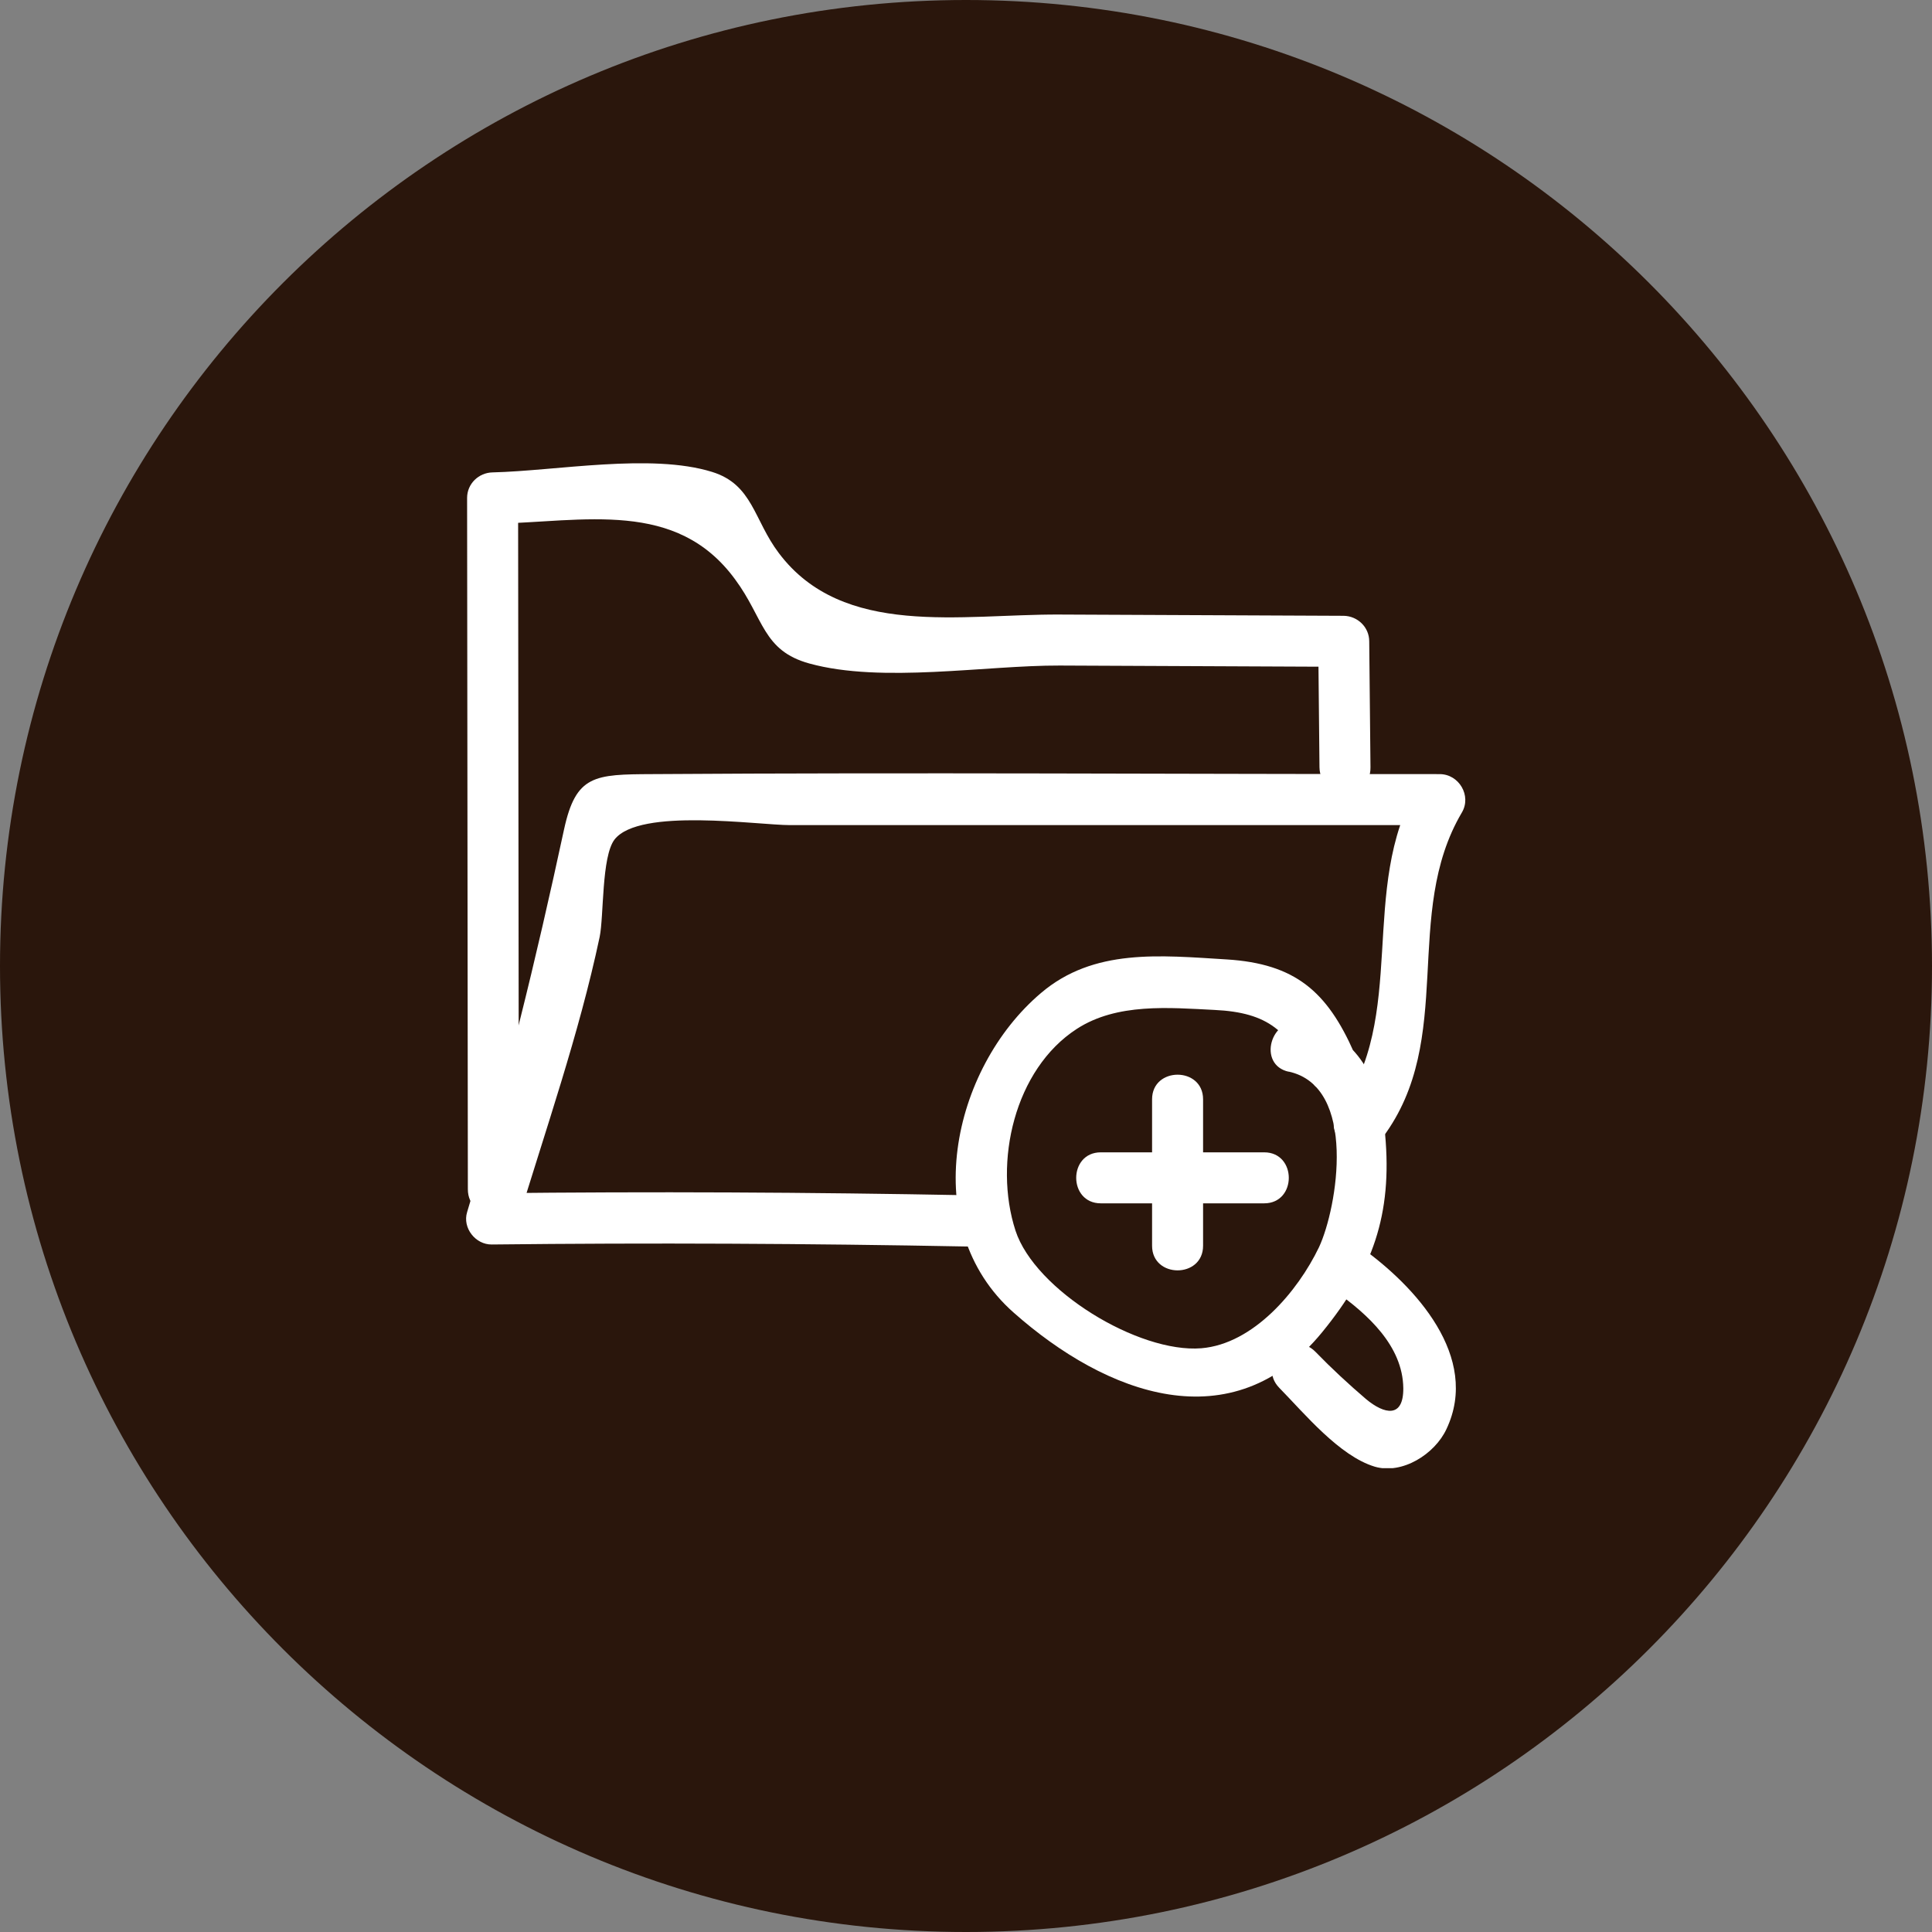 <?xml version="1.0" encoding="UTF-8"?><svg id="Layer_1" xmlns="http://www.w3.org/2000/svg" xmlns:xlink="http://www.w3.org/1999/xlink" viewBox="0 0 76.52 76.52"><rect x="0" y="0" width="76.52" height="76.52" fill="#808080" stroke="none"/><defs><clipPath id="clippath"><rect width="76.52" height="76.52" fill="none" stroke-width="0"/></clipPath><clipPath id="clippath-1"><rect x="50.32" y="48.32" width="7.72" height="9.83" fill="none" stroke-width="0"/></clipPath><clipPath id="clippath-2"><rect x="18.48" y="30.32" width="39.57" height="20" fill="none" stroke-width="0"/></clipPath><clipPath id="clippath-3"><rect x="18.48" y="18.36" width="35.85" height="29.96" fill="none" stroke-width="0"/></clipPath></defs><g clip-path="url(#clippath)"><path d="M38.26,72.93c19.15,0,34.67-15.52,34.67-34.67S57.41,3.59,38.26,3.59,3.59,19.11,3.59,38.26s15.52,34.67,34.67,34.67ZM0,38.26C0,17.13,17.13,0,38.26,0s38.26,17.13,38.26,38.26-17.13,38.26-38.26,38.26S0,59.39,0,38.26Z" fill="#2a160c" stroke-width="0"/><path d="M74.98,38.26c0,20.29-16.44,36.73-36.73,36.73S1.53,58.54,1.53,38.26,17.97,1.53,38.26,1.53s36.73,16.44,36.73,36.73Z" fill="#2a160c" stroke-width="0"/><path d="M51.03,42.44c2.75.59,1.94,5.4,1.21,6.96-.84,1.75-2.6,3.83-4.66,4-2.49.2-6.59-2.3-7.36-4.66-.88-2.71-.04-6.39,2.43-7.99,1.59-1.03,3.65-.84,5.45-.75,2.14.1,2.97.85,3.78,2.71.52,1.19,2.27.16,1.75-1.02-1.07-2.43-2.34-3.52-5.04-3.69-2.64-.16-5.27-.45-7.36,1.33-3.54,3-4.91,9.28-1.08,12.66,3.66,3.24,8.65,5.14,12.22.77,2-2.45,2.78-4.66,2.49-7.83-.2-2.13-1.05-3.95-3.27-4.43-1.27-.27-1.81,1.68-.54,1.95" fill="#fff" stroke-width="0"/><path d="M45.63,43.54v5.8c0,1.3,2.02,1.3,2.02,0v-5.8c0-1.3-2.02-1.3-2.02,0" fill="#fff" stroke-width="0"/><path d="M43.6,47.66h6.47c1.3,0,1.3-2.02,0-2.02h-6.47c-1.3,0-1.3,2.02,0,2.02" fill="#fff" stroke-width="0"/></g><g clip-path="url(#clippath-1)"><path d="M52.9,51.15c1.26.9,2.66,2.15,2.68,3.83.01,1.2-.75,1.04-1.48.43-.69-.59-1.37-1.22-2-1.87-.91-.93-2.34.5-1.43,1.43.99,1.01,2.38,2.7,3.78,3.12,1.09.32,2.38-.5,2.84-1.49,1.35-2.86-1.25-5.67-3.38-7.19-1.06-.76-2.07,1-1.02,1.75" fill="#fff" stroke-width="0"/></g><g clip-path="url(#clippath-2)"><path d="M38.34,47.34c-6.29-.12-12.57-.15-18.85-.08l.97,1.28c1.14-3.78,2.47-7.56,3.29-11.43.17-.82.07-3.18.59-3.86.99-1.27,5.67-.57,6.96-.57h25.73l-.88-1.52c-2.38,4.02-.34,9.12-3.13,12.86-.78,1.05.98,2.06,1.75,1.02,2.91-3.9.75-8.83,3.13-12.86.39-.66-.11-1.52-.88-1.52-10.39,0-20.79-.07-31.18,0-2.3.01-3.03.03-3.5,2.19-1.11,5.15-2.31,10.09-3.84,15.16-.19.62.33,1.29.98,1.28,6.28-.07,12.57-.04,18.85.08,1.3.03,1.3-2,0-2.02" fill="#fff" stroke-width="0"/></g><g clip-path="url(#clippath-3)"><path d="M20.55,47.12l-.03-27.38-1.01,1.01c3.66-.09,7.27-.98,9.6,2.19,1.15,1.55,1.09,2.83,2.95,3.34,2.87.79,6.97.07,9.91.08l11.25.05-1.01-1.01.05,4.99c.02,1.3,2.04,1.31,2.02,0l-.05-4.99c0-.56-.46-1-1.01-1.01l-11.25-.05c-3.9-.02-8.58.94-11.12-2.43-1-1.32-1.03-2.72-2.65-3.22-2.42-.75-6.16-.04-8.69.02-.55.01-1.01.45-1.01,1.01l.03,27.38c0,1.31,2.02,1.31,2.02,0" fill="#fff" stroke-width="0"/></g></svg>